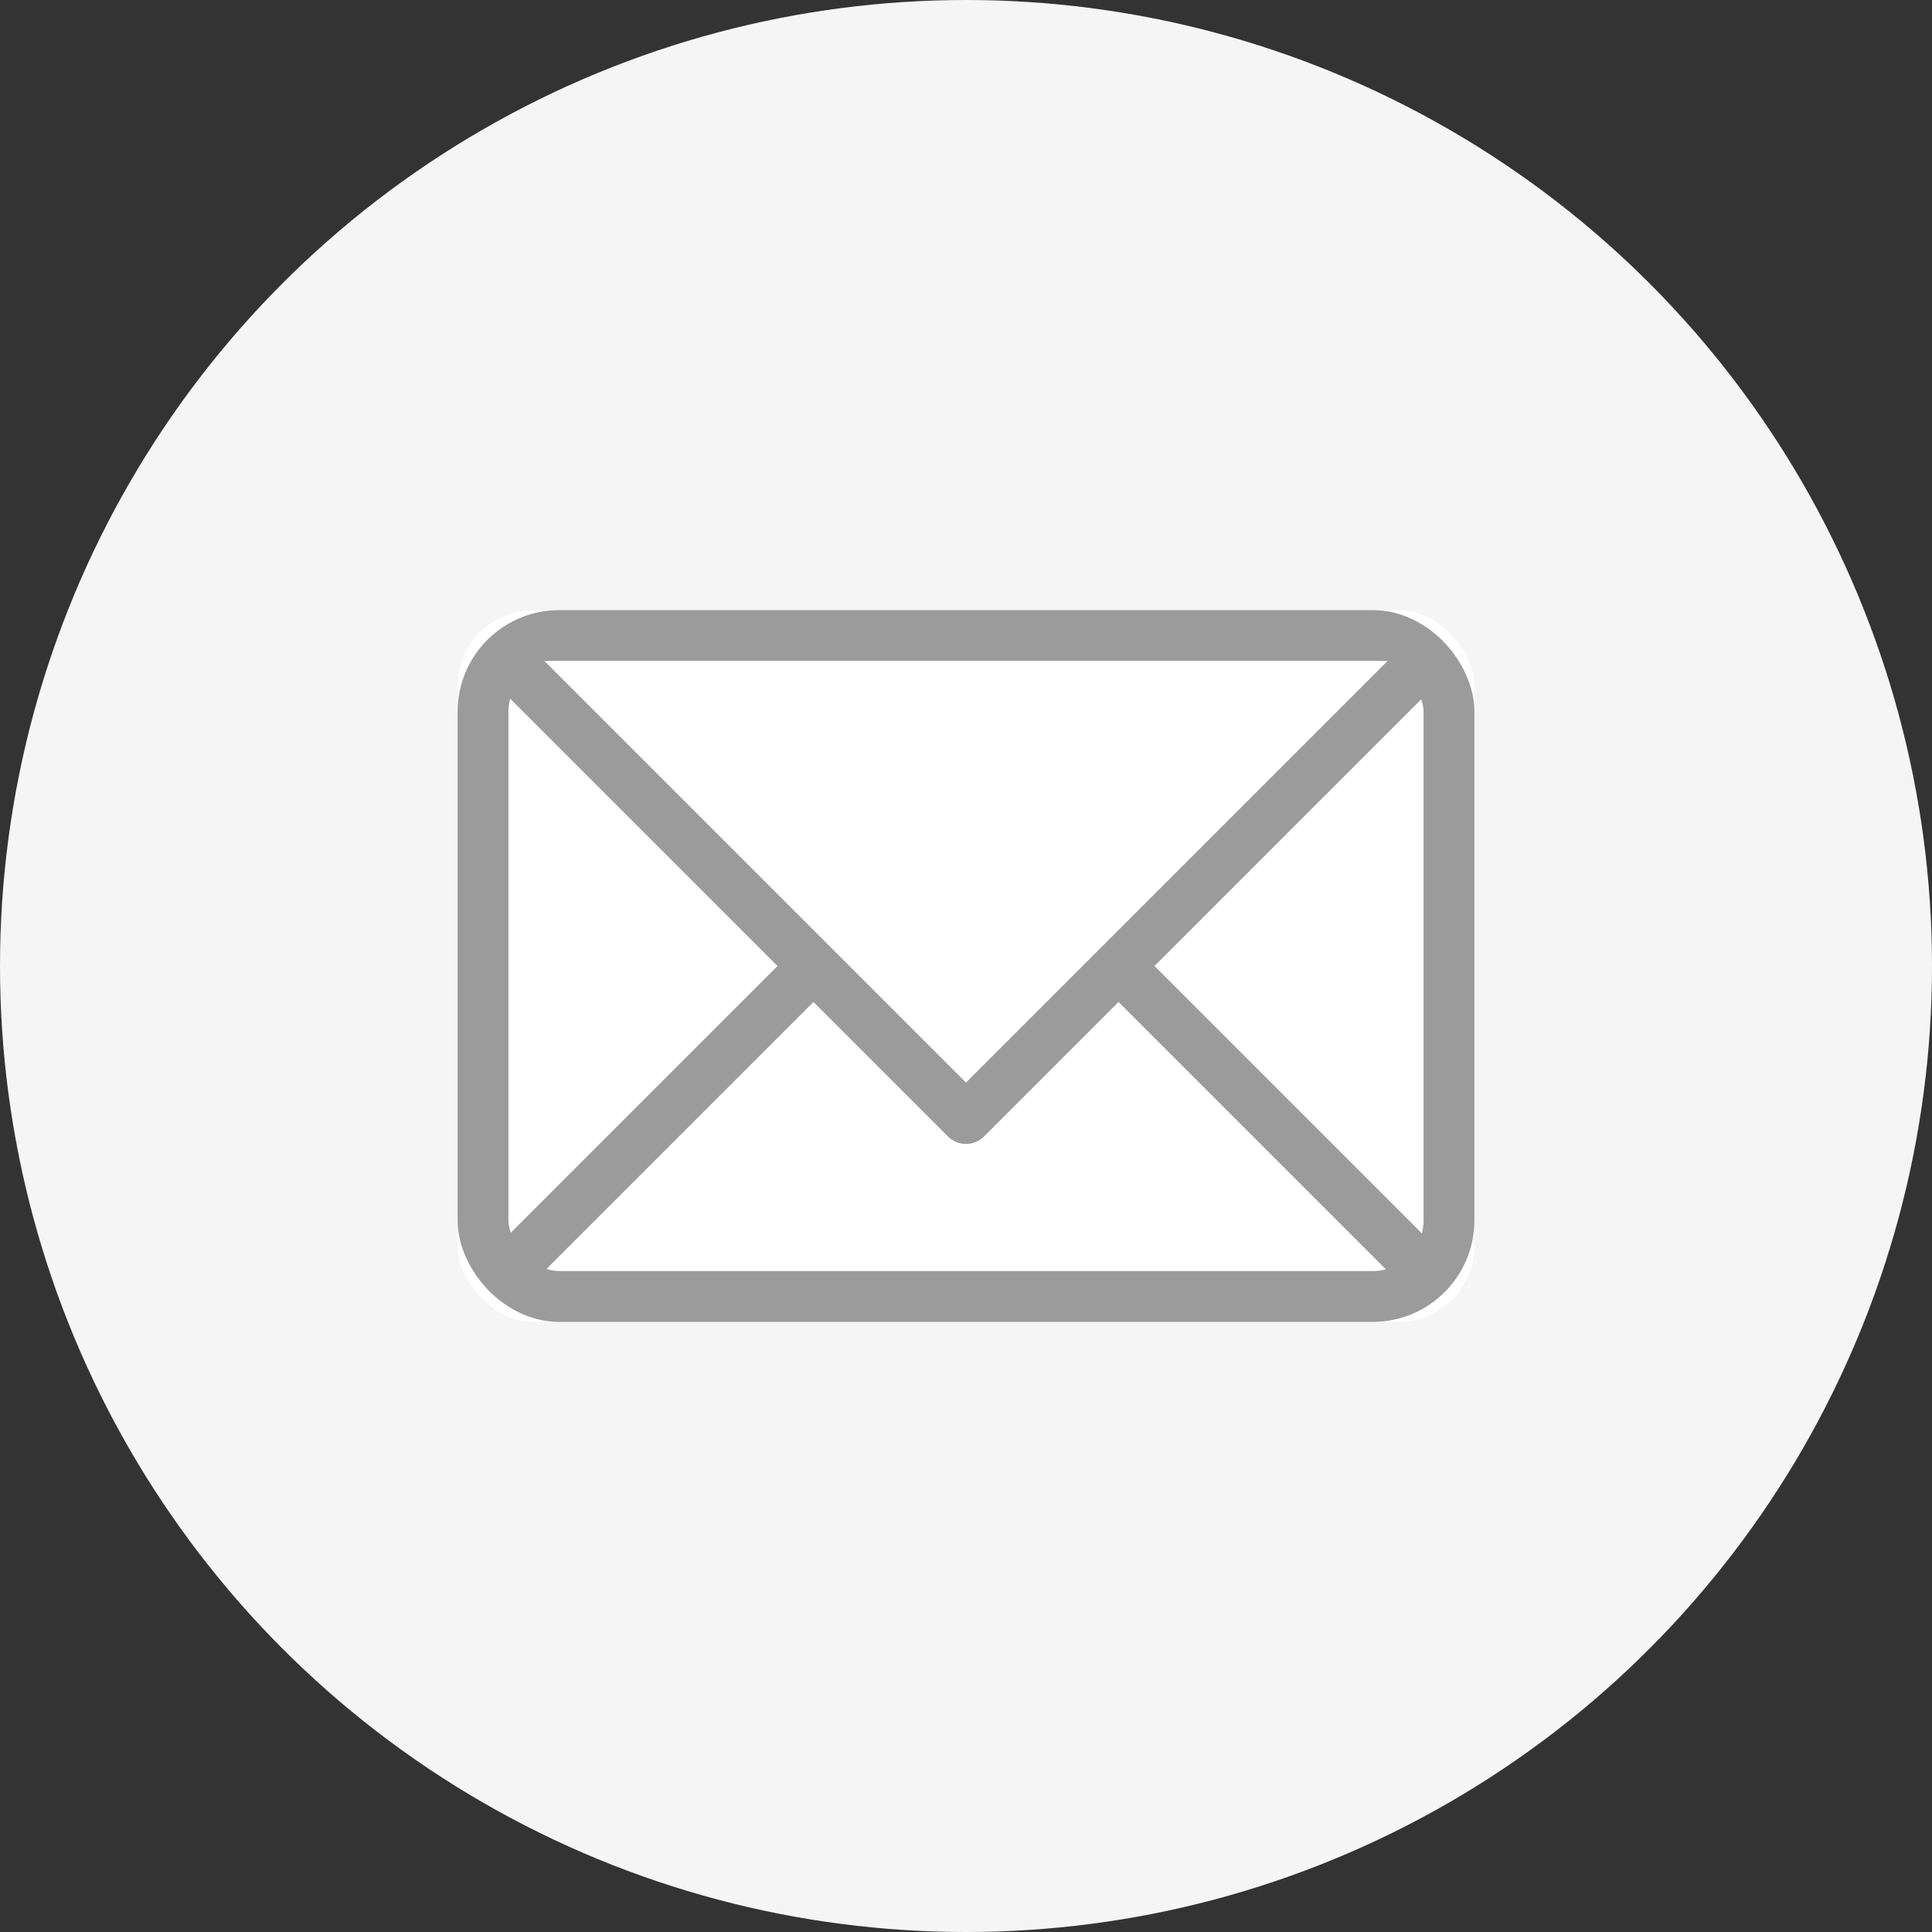 <svg xmlns="http://www.w3.org/2000/svg" xmlns:xlink="http://www.w3.org/1999/xlink" width="76" height="76" viewBox="0 0 76 76">
    <rect x="0" y="0" width="76" height="76" fill="#333333" stroke="none"/>
    <defs>
        <rect id="a" width="40" height="28" rx="3"/>
    </defs>
    <g fill="none" fill-rule="evenodd">
        <circle cx="38" cy="38" r="38" fill="#F5F5F5"/>
        <g transform="translate(18 24)">
            <use fill="#FFF" xlink:href="#a"/>
            <rect width="38" height="26" x="1" y="1" stroke="#9B9B9B" stroke-width="2" rx="3"/>
        </g>
        <path stroke="#9B9B9B" stroke-linecap="round" stroke-linejoin="round" stroke-width="2" d="M20 50l18-18 18 18"/>
        <path fill="#FFF" stroke="#9B9B9B" stroke-linecap="round" stroke-linejoin="round" stroke-width="2" d="M20 26l18 18 18-18"/>
    </g>
</svg>
